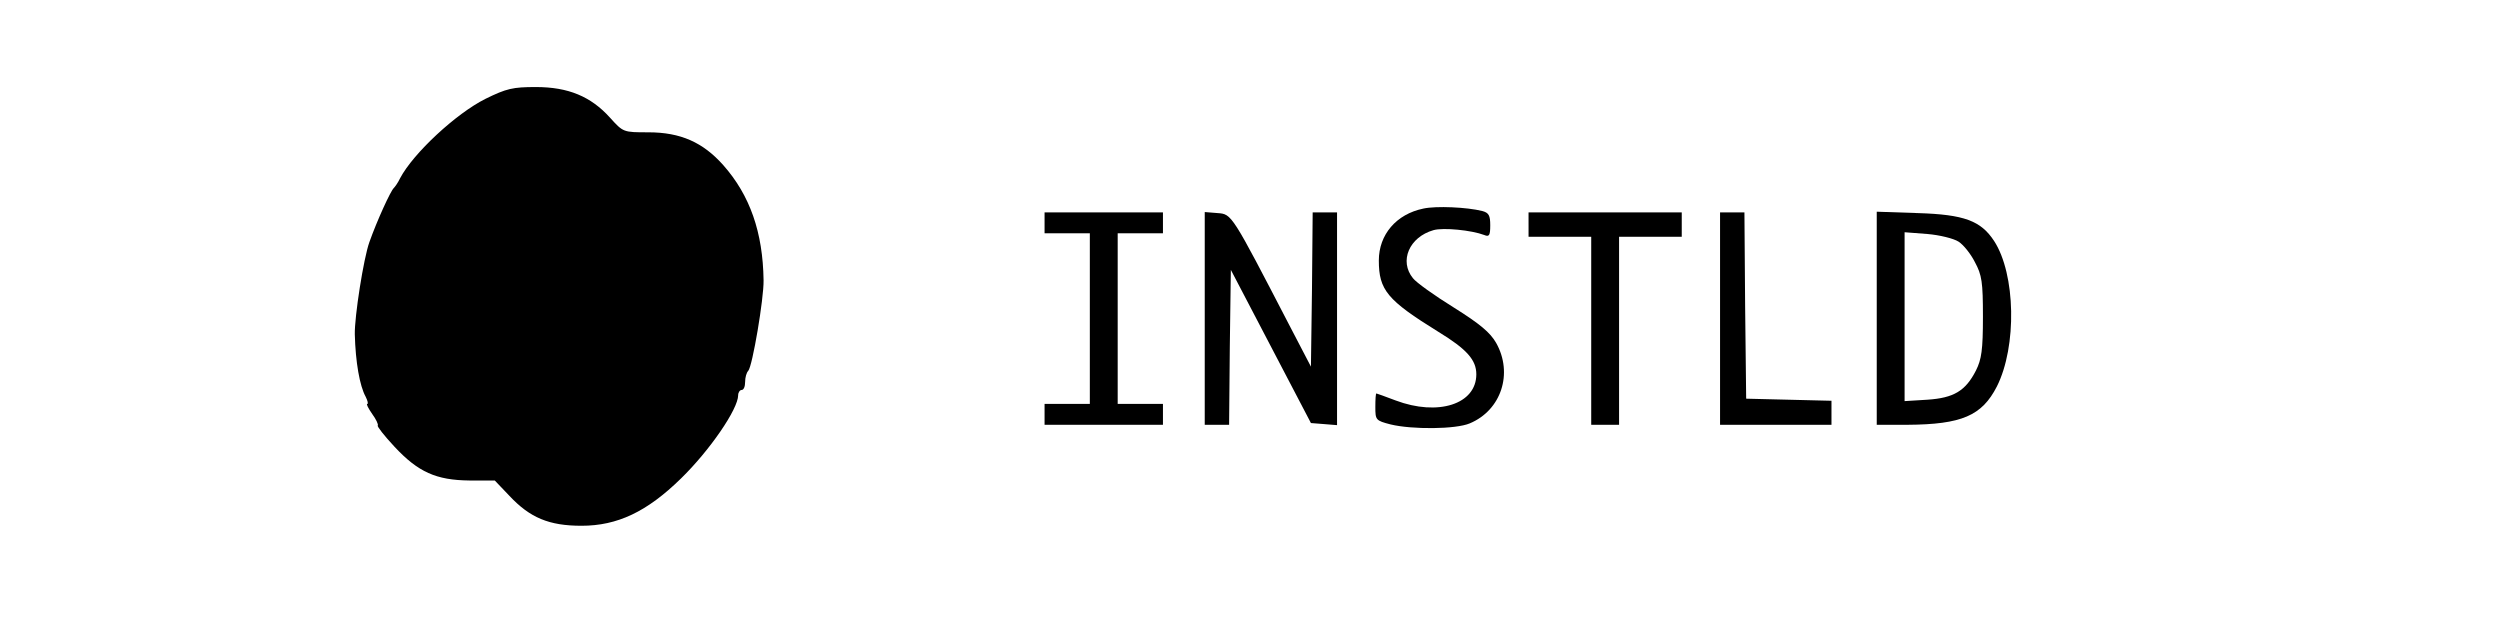 <?xml version="1.0" standalone="no"?>
<!DOCTYPE svg PUBLIC "-//W3C//DTD SVG 20010904//EN"
 "http://www.w3.org/TR/2001/REC-SVG-20010904/DTD/svg10.dtd">
<svg version="1.0" xmlns="http://www.w3.org/2000/svg"
 width="718pt" height="182pt" viewBox="0 0 718 182"
 preserveAspectRatio="xMidYMid meet">
<g transform="translate(0,182) scale(0.1,-0.1)"
fill="#000000" stroke="none">
<path d="M1394 1536 c-84 -42 -207 -156 -245 -228 -6 -13 -15 -25 -18 -28 -9
-8 -48 -93 -70 -155 -17 -47 -43 -215 -42 -265 2 -80 14 -148 31 -179 6 -12 8
-21 5 -21 -4 0 3 -13 14 -29 11 -15 18 -30 16 -33 -3 -2 19 -30 48 -61 68 -73
120 -96 215 -97 l73 0 42 -44 c59 -63 114 -86 207 -86 103 0 188 40 286 136
82 80 164 199 164 239 0 8 5 15 10 15 6 0 10 10 10 23 0 13 4 27 9 32 12 13
45 208 44 260 -2 138 -39 244 -116 331 -58 65 -122 94 -215 94 -72 0 -72 0
-110 42 -55 61 -120 88 -213 88 -66 0 -84 -4 -145 -34z"/>
<path d="M4088 1221 c-78 -16 -128 -75 -128 -149 0 -85 24 -114 171 -205 82
-50 109 -81 109 -122 0 -86 -110 -121 -232 -75 -29 11 -54 20 -55 20 -2 0 -3
-17 -3 -39 0 -37 1 -39 44 -50 62 -15 187 -14 227 3 91 38 125 144 76 231 -17
30 -47 55 -122 102 -55 34 -108 72 -117 84 -40 49 -11 118 59 138 28 8 109 0
146 -14 14 -6 17 -1 17 28 0 28 -4 36 -23 41 -44 11 -132 15 -169 7z"/>
<path d="M3000 1180 l0 -30 65 0 65 0 0 -245 0 -245 -65 0 -65 0 0 -30 0 -30
170 0 170 0 0 30 0 30 -65 0 -65 0 0 245 0 245 65 0 65 0 0 30 0 30 -170 0
-170 0 0 -30z"/>
<path d="M3460 906 l0 -306 35 0 35 0 2 223 3 222 115 -220 115 -220 38 -3 37
-3 0 305 0 306 -35 0 -35 0 -2 -222 -3 -221 -62 119 c-166 320 -165 319 -206
322 l-37 3 0 -305z"/>
<path d="M4390 1175 l0 -35 90 0 90 0 0 -270 0 -270 40 0 40 0 0 270 0 270 90
0 90 0 0 35 0 35 -220 0 -220 0 0 -35z"/>
<path d="M4940 905 l0 -305 160 0 160 0 0 35 0 34 -122 3 -123 3 -3 268 -2
267 -35 0 -35 0 0 -305z"/>
<path d="M5390 906 l0 -306 88 0 c156 1 214 26 257 110 58 115 54 323 -8 418
-38 58 -86 76 -219 80 l-118 4 0 -306z m235 220 c14 -9 35 -35 47 -59 20 -37
23 -57 23 -157 0 -95 -4 -122 -20 -154 -30 -59 -64 -79 -140 -84 l-65 -4 0
242 0 243 65 -5 c36 -3 76 -13 90 -22z"/>
</g>
</svg>
